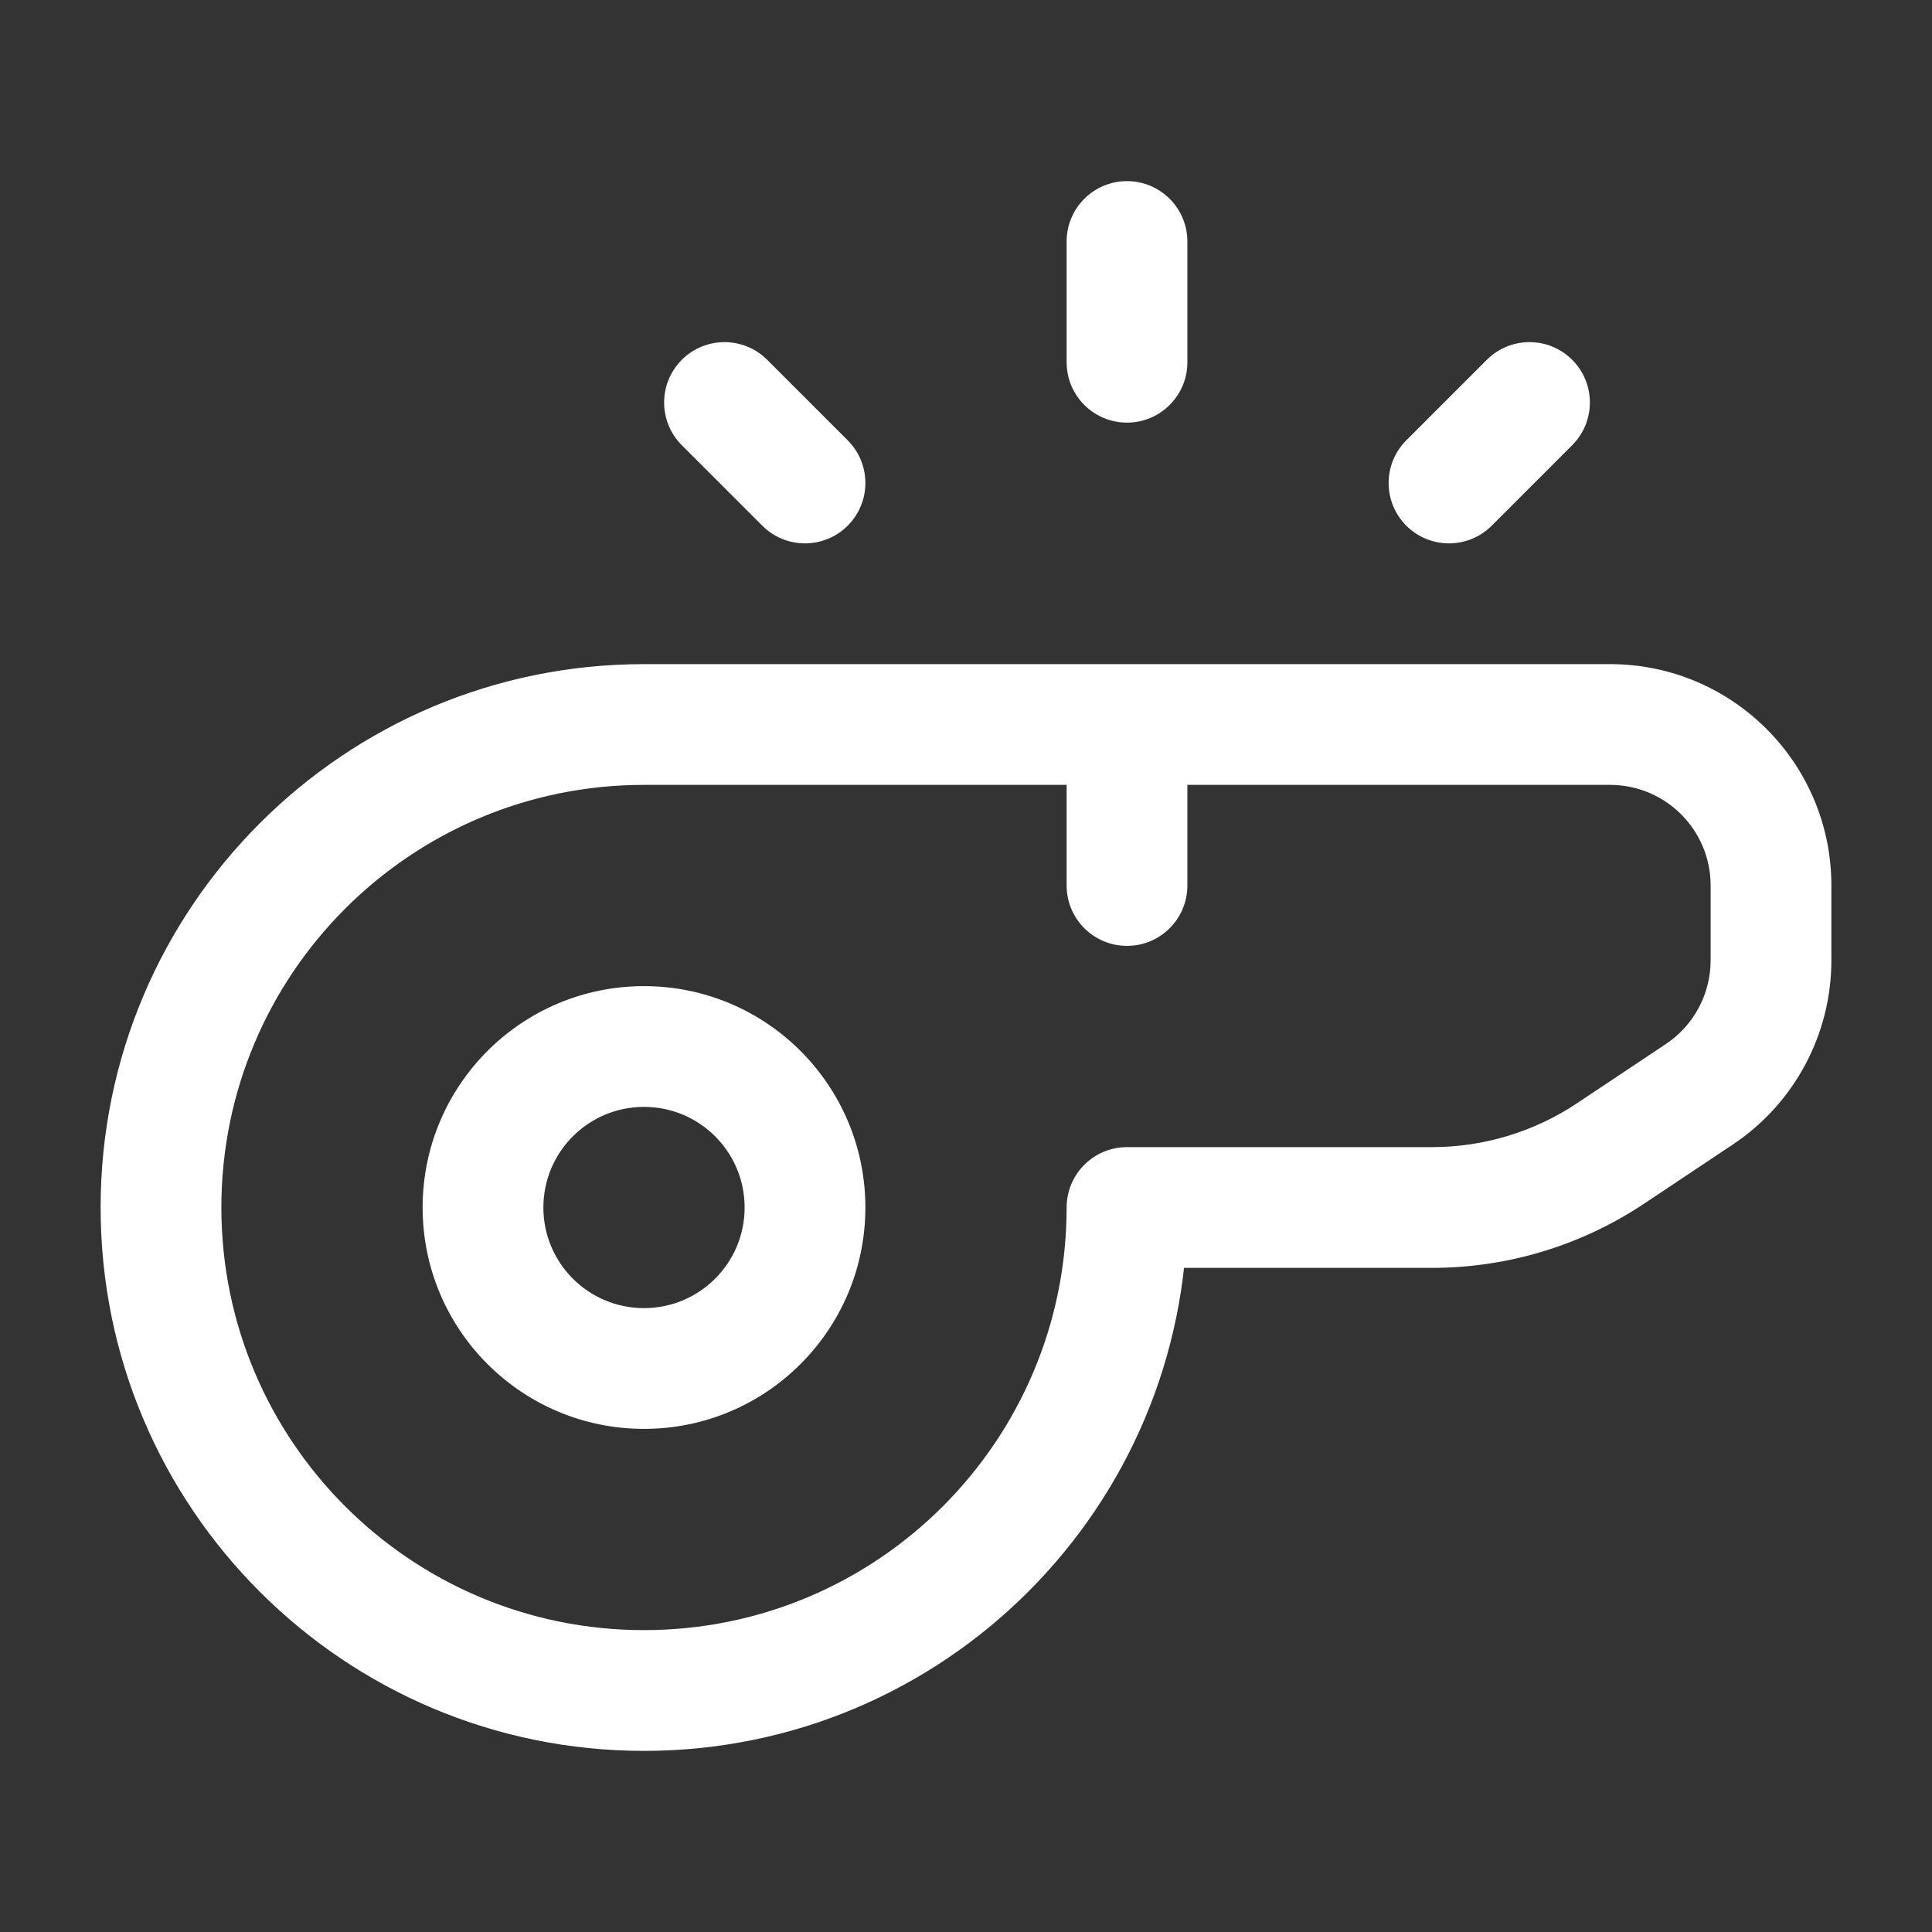 <svg width="160" height="160" viewBox="0 0 160 160" fill="none" xmlns="http://www.w3.org/2000/svg">
<rect x="0" y="0" width="160" height="160" fill="#333333" stroke="none"/>
<path d="M93.333 100V95C90.572 95 88.333 97.239 88.333 100H93.333ZM140.729 90.625L137.956 86.465H137.956L140.729 90.625ZM133.385 95.521L136.158 99.682V99.682L133.385 95.521ZM98.333 60C98.333 57.239 96.095 55 93.333 55C90.572 55 88.333 57.239 88.333 60H98.333ZM88.333 73.333C88.333 76.095 90.572 78.333 93.333 78.333C96.095 78.333 98.333 76.095 98.333 73.333H88.333ZM88.333 30C88.333 32.761 90.572 35 93.333 35C96.095 35 98.333 32.761 98.333 30H88.333ZM98.333 20C98.333 17.239 96.095 15 93.333 15C90.572 15 88.333 17.239 88.333 20H98.333ZM63.131 43.535C65.084 45.488 68.25 45.488 70.202 43.535C72.155 41.583 72.155 38.417 70.202 36.465L63.131 43.535ZM63.536 29.798C61.583 27.845 58.417 27.845 56.465 29.798C54.512 31.75 54.512 34.916 56.465 36.869L63.536 29.798ZM116.465 36.465C114.512 38.417 114.512 41.583 116.465 43.535C118.417 45.488 121.583 45.488 123.536 43.535L116.465 36.465ZM130.202 36.869C132.155 34.916 132.155 31.75 130.202 29.798C128.25 27.845 125.084 27.845 123.131 29.798L130.202 36.869ZM61.667 100C61.667 104.602 57.936 108.333 53.333 108.333V118.333C63.459 118.333 71.667 110.125 71.667 100H61.667ZM53.333 108.333C48.731 108.333 45 104.602 45 100H35C35 110.125 43.208 118.333 53.333 118.333V108.333ZM45 100C45 95.398 48.731 91.667 53.333 91.667V81.667C43.208 81.667 35 89.875 35 100H45ZM53.333 91.667C57.936 91.667 61.667 95.398 61.667 100H71.667C71.667 89.875 63.459 81.667 53.333 81.667V91.667ZM53.333 65H133.333V55H53.333V65ZM88.333 100C88.333 119.33 72.663 135 53.333 135V145C78.186 145 98.333 124.853 98.333 100H88.333ZM53.333 135C34.003 135 18.333 119.33 18.333 100H8.333C8.333 124.853 28.481 145 53.333 145V135ZM18.333 100C18.333 80.67 34.003 65 53.333 65V55C28.481 55 8.333 75.147 8.333 100H18.333ZM93.333 105H118.593V95H93.333V105ZM141.667 73.333V79.531H151.667V73.333H141.667ZM137.956 86.465L130.611 91.361L136.158 99.682L143.503 94.785L137.956 86.465ZM141.667 79.531C141.667 82.317 140.274 84.919 137.956 86.465L143.503 94.785C148.603 91.385 151.667 85.661 151.667 79.531H141.667ZM133.333 65C137.936 65 141.667 68.731 141.667 73.333H151.667C151.667 63.208 143.459 55 133.333 55V65ZM118.593 105C124.844 105 130.956 103.149 136.158 99.682L130.611 91.361C127.052 93.734 122.87 95 118.593 95V105ZM88.333 60V73.333H98.333V60H88.333ZM98.333 30V20H88.333V30H98.333ZM70.202 36.465L63.536 29.798L56.465 36.869L63.131 43.535L70.202 36.465ZM123.536 43.535L130.202 36.869L123.131 29.798L116.465 36.465L123.536 43.535Z" fill="white"/>
</svg>
